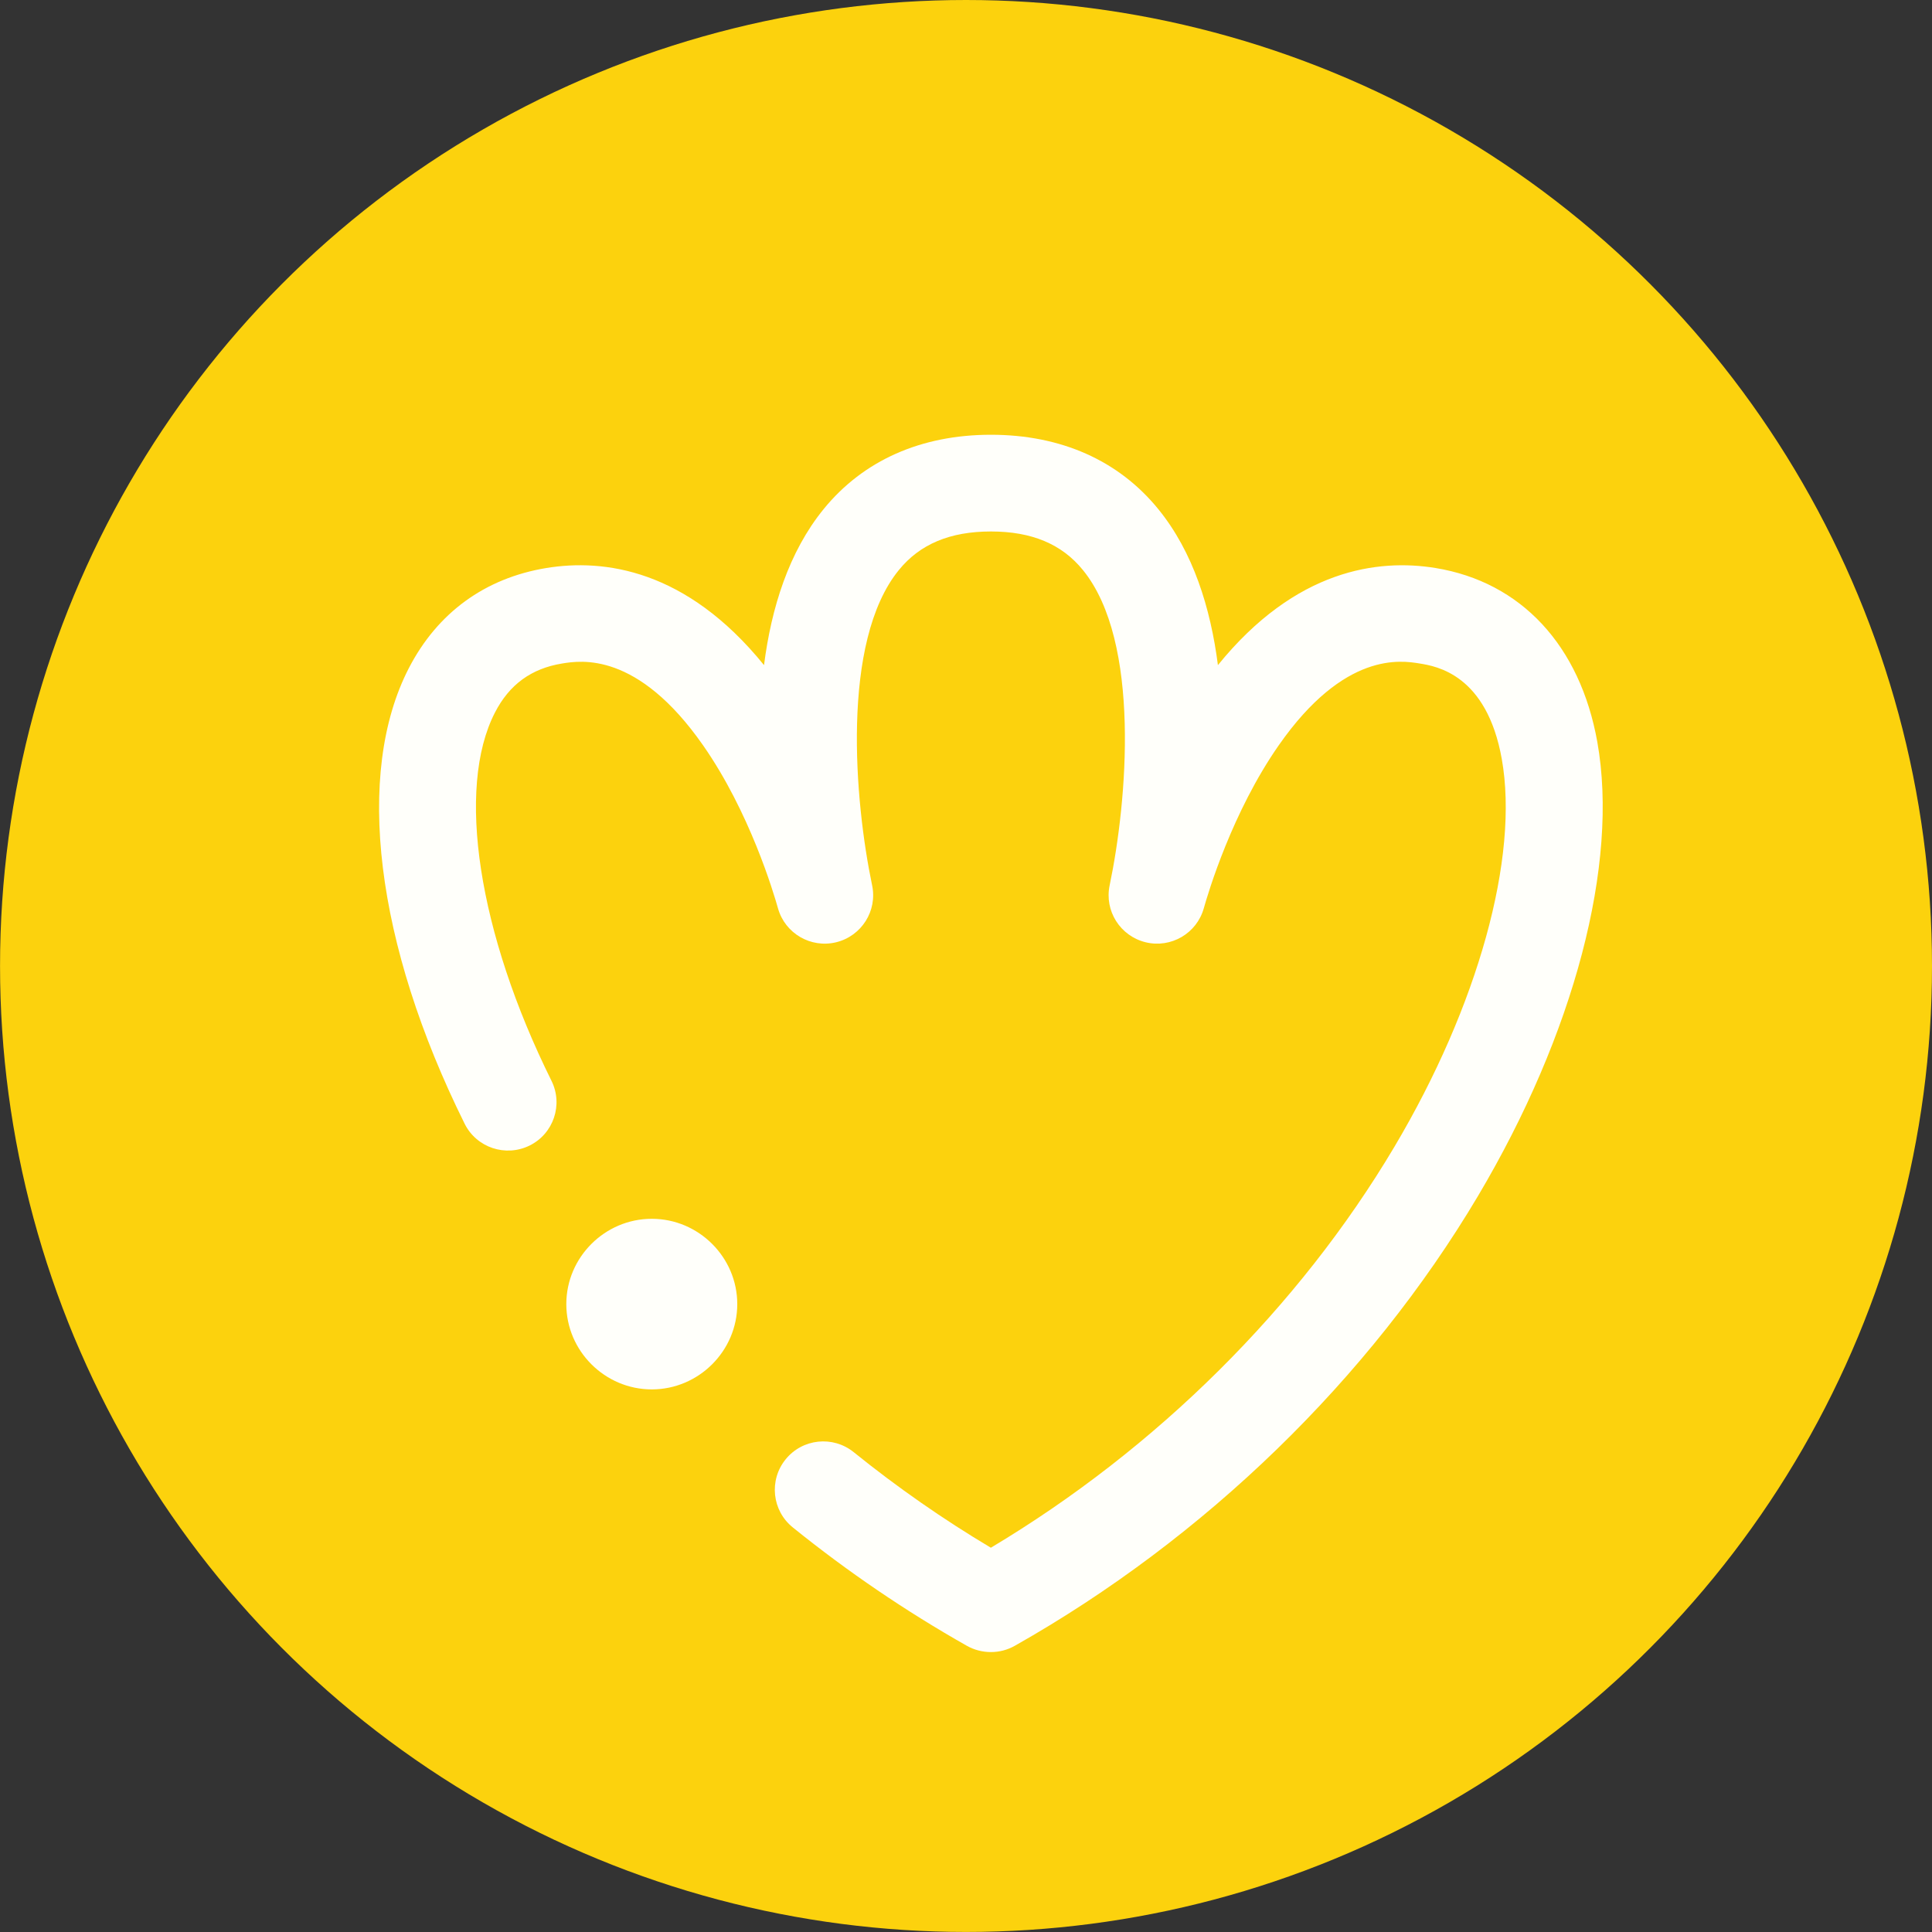 <?xml version="1.0" encoding="utf-8"?>
<!-- Generator: Adobe Illustrator 16.0.0, SVG Export Plug-In . SVG Version: 6.00 Build 0)  -->
<!DOCTYPE svg PUBLIC "-//W3C//DTD SVG 1.1//EN" "http://www.w3.org/Graphics/SVG/1.1/DTD/svg11.dtd">
<svg version="1.1" id="Layer_1" xmlns="http://www.w3.org/2000/svg" xmlns:xlink="http://www.w3.org/1999/xlink" x="0px" y="0px"
	 width="44.323px" height="44.323px" viewBox="0 0 44.323 44.323" enable-background="new 0 0 44.323 44.323" xml:space="preserve">
<rect x="0" y="0" width="44.323" height="44.323" fill="#333333" stroke="none"/>
<circle fill-rule="evenodd" clip-rule="evenodd" fill="#FCD20D" cx="22.162" cy="22.161" r="22.161"/>
<path fill-rule="evenodd" clip-rule="evenodd" fill="#FFFFFA" d="M22.733,37.901c-0.192,0-0.383-0.049-0.55-0.143
	c-1.396-0.789-2.74-1.703-3.995-2.717c-0.478-0.385-0.551-1.084-0.165-1.561s1.086-0.551,1.564-0.164
	c0.995,0.803,2.05,1.539,3.145,2.191c3.797-2.268,7.068-5.512,9.256-9.195c1.923-3.236,2.867-6.647,2.465-8.901
	c-0.346-1.938-1.502-2.127-1.881-2.189c-0.428-0.07-1.729-0.283-3.236,1.877c-1.068,1.53-1.619,3.383-1.719,3.738
	c-0.161,0.576-0.751,0.922-1.335,0.78c-0.583-0.143-0.948-0.72-0.825-1.306c0.401-1.914,0.725-5.592-0.613-7.233
	c-0.484-0.596-1.174-0.885-2.11-0.885c-0.938,0-1.629,0.289-2.113,0.885c-1.337,1.642-1.014,5.319-0.613,7.233
	c0.123,0.586-0.242,1.163-0.825,1.306c-0.583,0.142-1.174-0.203-1.335-0.78c-0.1-0.355-0.649-2.208-1.718-3.738
	c-1.507-2.159-2.808-1.946-3.236-1.877c-0.706,0.116-1.209,0.483-1.539,1.125c-0.895,1.738-0.386,5.055,1.297,8.448
	c0.272,0.549,0.047,1.215-0.503,1.486c-0.551,0.271-1.218,0.047-1.49-0.502c-2.046-4.125-2.525-8.031-1.282-10.446
	c0.656-1.274,1.748-2.07,3.158-2.302c1.315-0.215,3.206,0.023,4.993,2.228c0.167-1.308,0.566-2.595,1.368-3.58
	c0.908-1.115,2.234-1.705,3.837-1.705c1.605,0,2.932,0.59,3.839,1.705c0.803,0.984,1.201,2.272,1.369,3.58
	c1.787-2.204,3.678-2.442,4.992-2.228c1.964,0.322,3.316,1.776,3.712,3.991c0.499,2.796-0.526,6.692-2.741,10.422
	c-2.488,4.186-6.26,7.848-10.621,10.312C23.114,37.852,22.925,37.901,22.733,37.901"/>
<path fill-rule="evenodd" clip-rule="evenodd" fill="#FFFFFA" d="M16.914,29.918c0,1.074-0.884,1.957-1.961,1.957
	s-1.961-0.883-1.961-1.957s0.884-1.957,1.961-1.957S16.914,28.844,16.914,29.918"/>
</svg>
